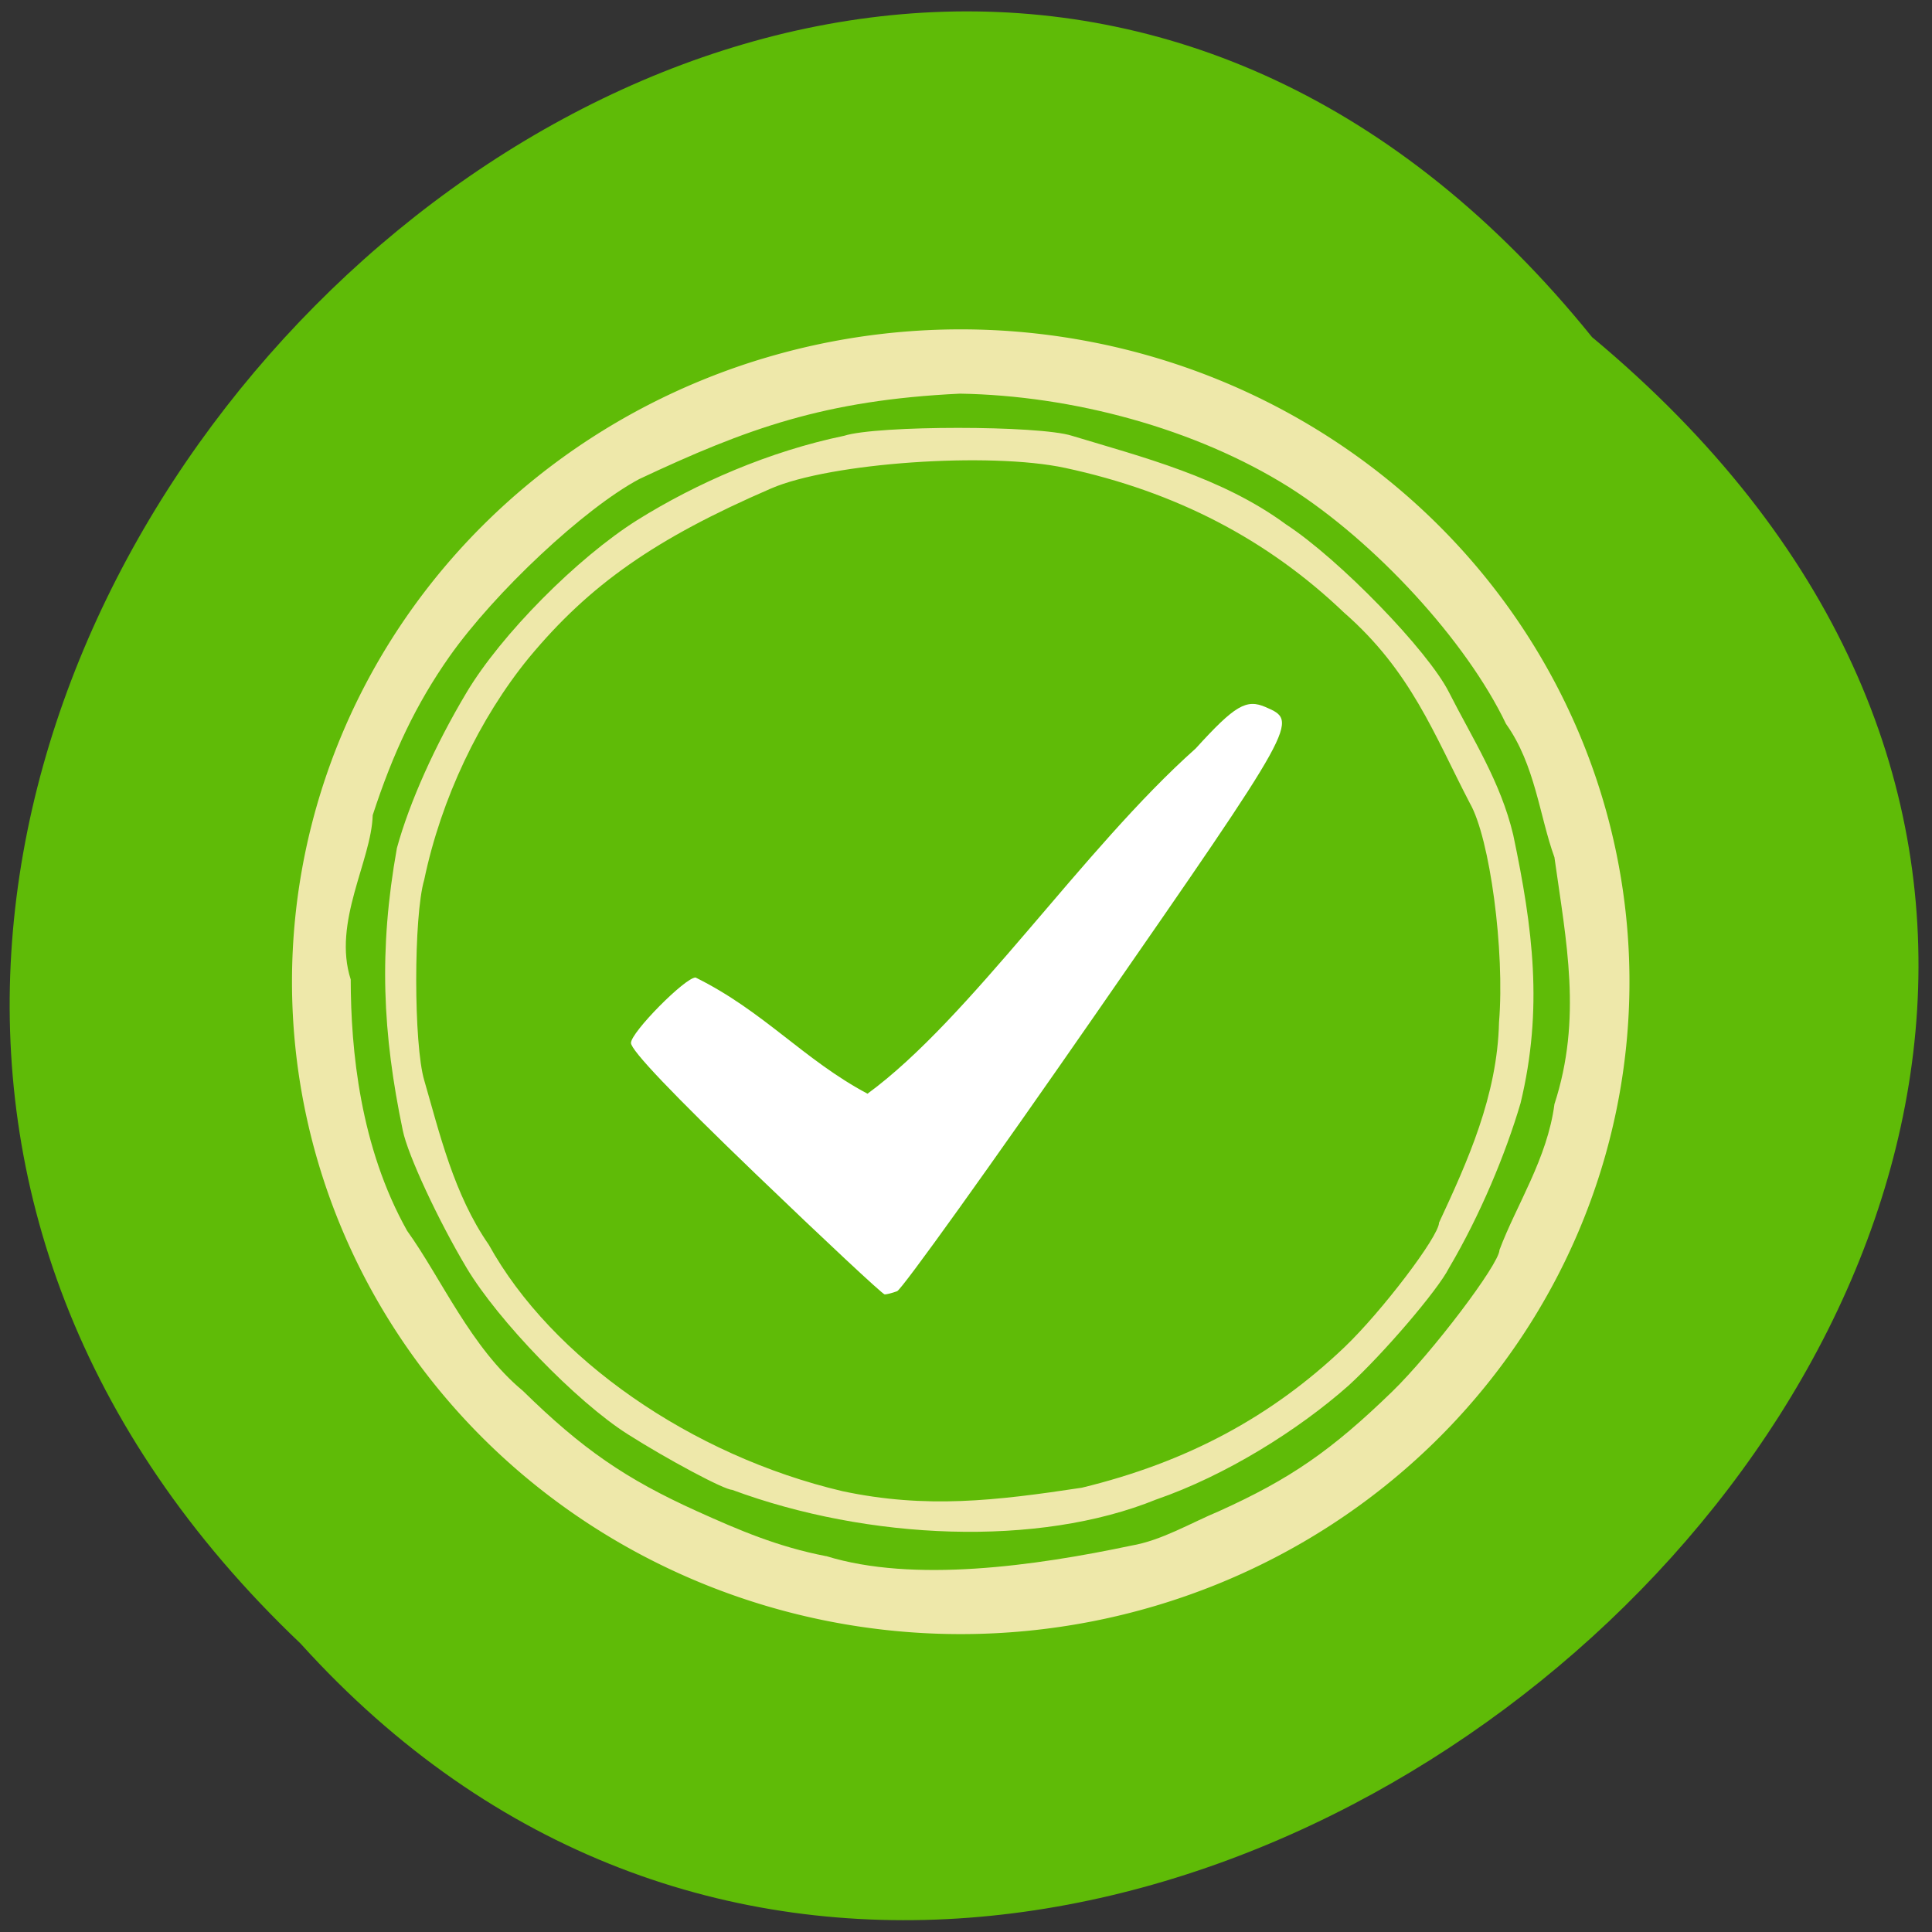 <svg xmlns="http://www.w3.org/2000/svg" xmlns:xlink="http://www.w3.org/1999/xlink" viewBox="0 0 256 256"><rect x="0" y="0" width="256" height="256" fill="#333333" stroke="none"/><defs><path d="m 245.46 129.52 l -97.89 -96.9 c -5.556 -5.502 -16.222 -11.873 -23.7 -14.16 l -39.518 -12.08 c -7.479 -2.286 -18.1 0.391 -23.599 5.948 l -13.441 13.578 c -5.5 5.559 -14.502 14.653 -20 20.21 l -13.44 13.579 c -5.5 5.558 -8.07 16.206 -5.706 23.658 l 12.483 39.39 c 2.363 7.456 8.843 18.06 14.399 23.556 l 97.89 96.9 c 5.558 5.502 14.605 5.455 20.1 -0.101 l 36.26 -36.63 c 5.504 -5.559 14.503 -14.651 20 -20.21 l 36.26 -36.629 c 5.502 -5.56 5.455 -14.606 -0.101 -20.11 z m -178.09 -50.74 c -7.198 0 -13.03 -5.835 -13.03 -13.03 0 -7.197 5.835 -13.03 13.03 -13.03 7.197 0 13.03 5.835 13.03 13.03 -0.001 7.198 -5.836 13.03 -13.03 13.03 z" id="0"/><use id="1" xlink:href="#0"/><clipPath id="2"><use xlink:href="#0"/></clipPath><clipPath clip-path="url(#2)"><use xlink:href="#1"/></clipPath><clipPath clip-path="url(#2)"><use xlink:href="#1"/></clipPath></defs><g fill="#9acd32" color="#000"><path d="M 212.32,840.15 C 342.21,945 152.05,1134.27 37.11,1013.36 -78.08,909.3 101.7,707.34 212.32,840.15 z" transform="matrix(0 -0.988 -0.988 0 1041.02 254.44)" fill="#5fbb07"/></g><g stroke-width="2"><path d="m 229.95 138.48 a 86.994 82.924 0 1 1 -173.99 0 86.994 82.924 0 1 1 173.99 0 z" transform="matrix(1.007 0 0 1.03 -16.654 -12.55)" fill="#eee8aa" stroke="#eee8aa"/><path d="m 175.47 140.28 a 46.855 49.686 0 1 1 -93.71 0 46.855 49.686 0 1 1 93.71 0 z" transform="matrix(1.264 0 0 1.16 -33.32 -28.777)" fill="#fff" stroke="#fff"/></g><g fill="#5fbb07"><path d="m 102.21 208.25 c -6.932 -1.403 -12.509 -3.917 -18.523 -6.77 -10.247 -4.86 -16.485 -9.387 -24.974 -18.13 -7.452 -6.475 -11.693 -16.934 -16.593 -24.09 -6.75 -12.624 -8.08 -27.24 -8.091 -37.845 -2.646 -8.606 2.977 -17.895 3.152 -24.74 c 2.924 -9.425 6.223 -16.728 10.987 -23.858 6.528 -9.736 19.374 -22.351 27.24 -26.753 15.43 -7.609 26.572 -11.883 45.994 -12.86 c 16.17 0.284 33.757 5.253 47.15 14.06 12.409 8.245 25.491 23.23 31.15 35.666 4.182 6.151 4.788 13.826 6.944 20.09 1.694 12.735 4 24.25 0 37.17 -1.01 8.192 -5.499 15.252 -7.882 21.956 0 2.084 -9.712 15.545 -15.386 21.326 -8.71 8.874 -14.622 13.161 -24.813 17.995 -4.129 1.808 -8.242 4.416 -12.611 5.197 -13.799 3.06 -31.25 5.633 -43.746 1.573 z m 47.34 -8.537 c 9.937 -3.602 20.328 -10.42 27.57 -17.15 5.068 -4.873 12.822 -14.403 14.403 -17.703 4.487 -7.974 8.144 -17.248 10.268 -24.836 3.257 -14.204 1.768 -26.292 -1.054 -40.38 -1.811 -7.988 -5.772 -14.358 -9.215 -21.473 -3.01 -6.276 -15.76 -20.07 -23.355 -25.27 -9.211 -7.127 -20.666 -10.156 -30.717 -13.354 -4.71 -1.586 -27.946 -1.586 -32.656 0 -10.778 2.352 -21.21 7.144 -29.681 12.698 -8.64 5.713 -19.528 17.26 -24.47 25.953 -4.549 8 -8.195 16.552 -9.993 23.436 -2.628 15.426 -2.063 27.891 0.853 42.547 0.706 3.634 5.07 13.496 9.14 20.653 4.533 7.972 15.739 20.13 23.06 25.02 5.762 3.848 13.899 8.405 15.01 8.405 19.502 7.59 43.914 8.684 60.836 1.453 z m -44.98 -1.243 c -21.725 -5.368 -41.721 -19.996 -50.744 -37.12 -5.02 -7.578 -7.078 -16.895 -9.247 -24.725 -1.538 -5.382 -1.545 -24.799 -0.011 -30.22 c 2.436 -12.244 7.929 -24.319 14.989 -33.402 8.728 -11.06 18.18 -17.999 34.767 -25.527 c 8.526 -3.871 31.32 -5.539 42.17 -3.087 15.831 3.576 28.975 10.739 39.984 21.788 9.612 8.821 12.9 18.329 18.04 28.696 2.876 5.267 5.03 22.23 4.181 33 -0.245 11.05 -4.512 20.936 -8.602 30.16 0 2.037 -8.235 13.42 -13.58 18.77 -10.482 10.492 -22.639 17.318 -37.653 21.14 -12.386 1.965 -22.324 3.189 -34.29 0.526 z m 7.817 -30.12 c 0.686 -0.265 13.518 -19.07 28.516 -41.792 29.13 -44.12 29.05 -43.987 24.345 -46.15 -2.789 -1.282 -4.421 -0.271 -10.05 6.228 -16.17 15.11 -32.32 40.657 -47.06 51.979 -9.183 -5.138 -14.851 -12.404 -24.655 -17.496 -1.504 0 -9.265 8.252 -9.265 9.851 0 1.114 5.952 7.677 17.926 19.767 9.859 9.954 18.17 18.1 18.459 18.1 0.293 0 1.094 -0.217 1.78 -0.483 z" transform="matrix(0.924 0 0 0.88 15.03 22.941)"/></g></svg>
